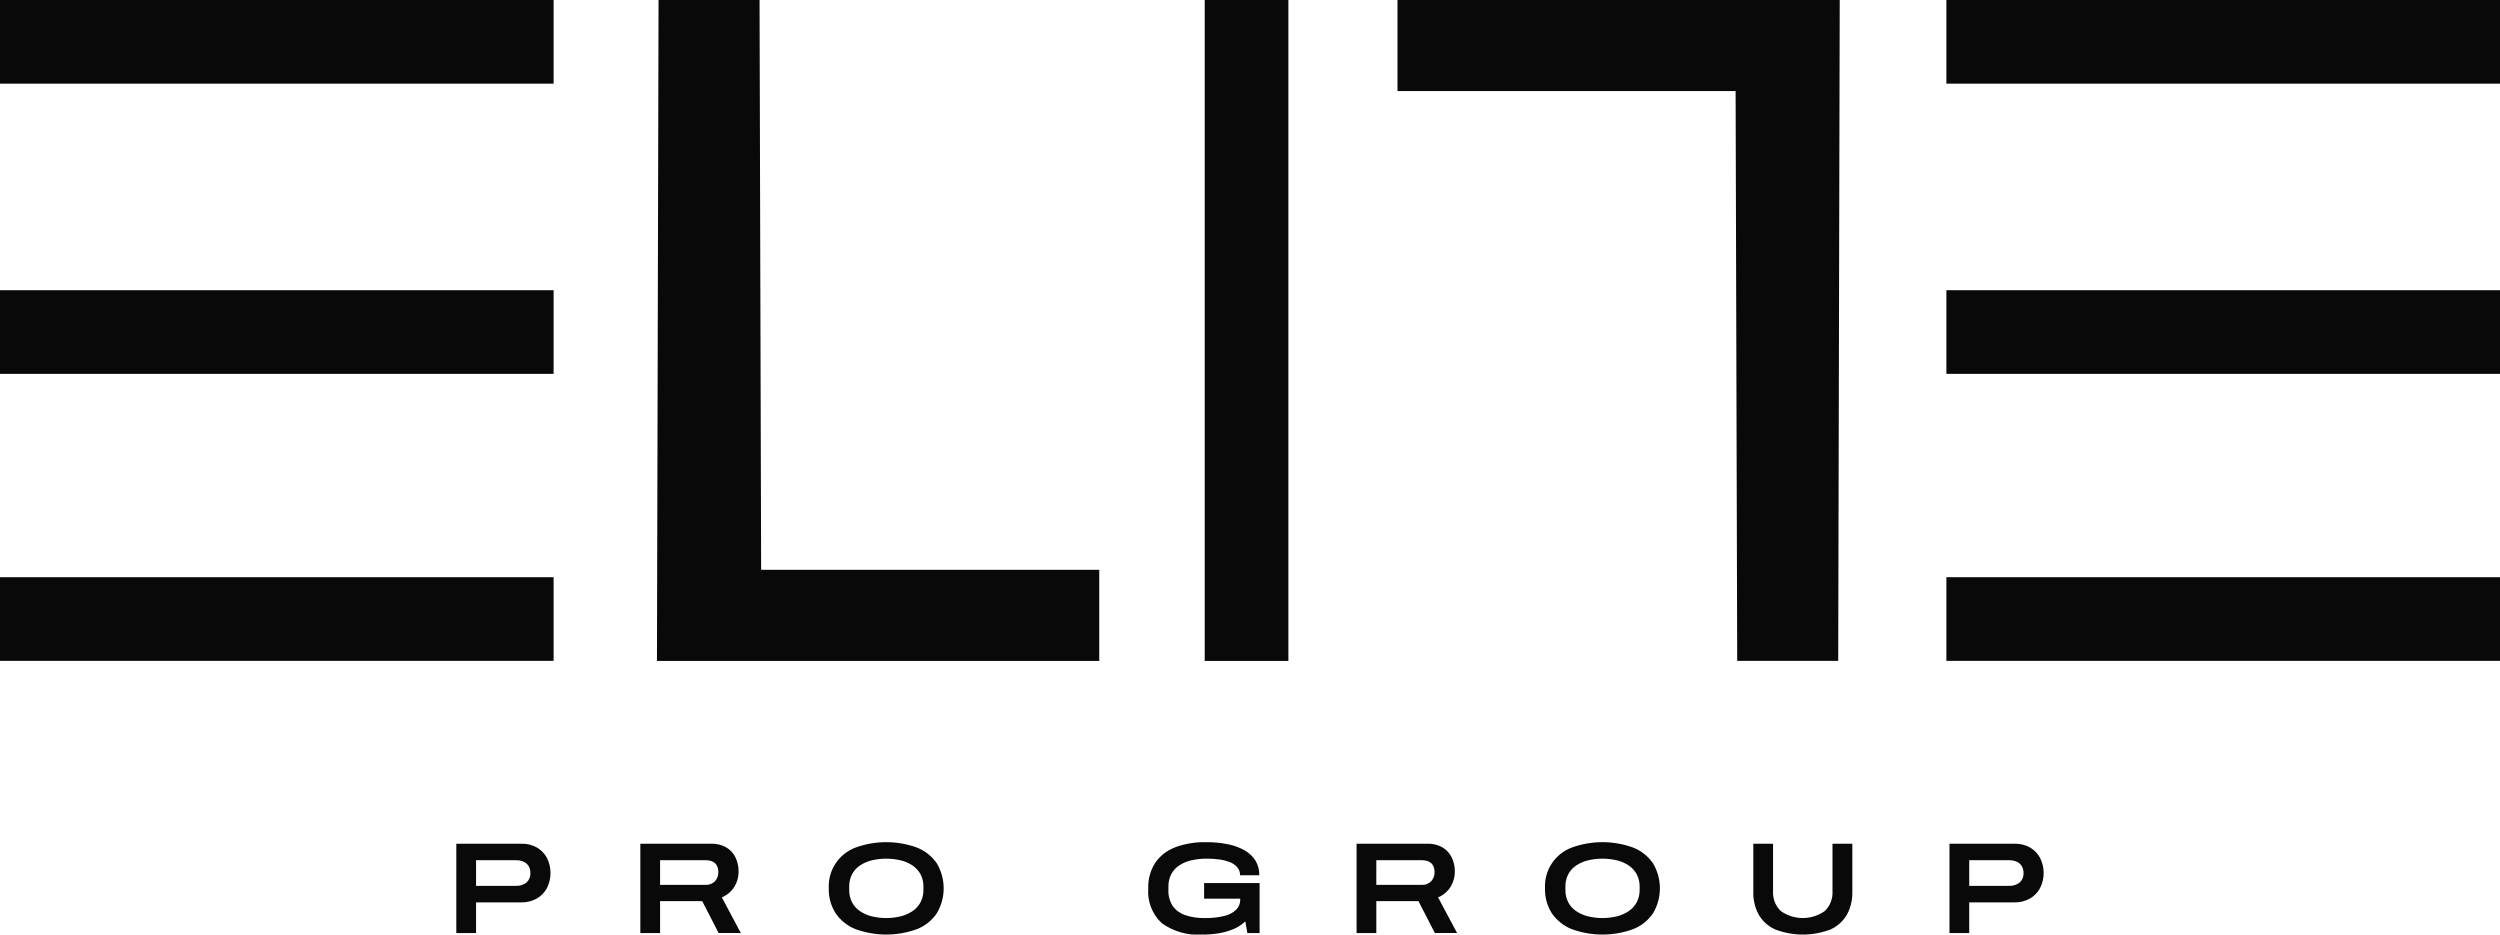 <svg xmlns="http://www.w3.org/2000/svg" xmlns:xlink="http://www.w3.org/1999/xlink" id="Group_35" data-name="Group 35" width="136.452" height="51.009" viewBox="0 0 136.452 51.009"><defs><clipPath id="clip-path"><path id="Path_1" data-name="Path 1" d="M109.036,0l-.087,36.073H133.09V31.1H114.635L114.549,0Z" transform="translate(-108.949)" fill="#090909"></path></clipPath><clipPath id="clip-path-2"><path id="Path_2" data-name="Path 2" d="M231.762,0V4.969h18.455l.087,31.1h5.513L255.9,0Z" transform="translate(-231.762)" fill="#090909"></path></clipPath><clipPath id="clip-path-3"><rect id="Rectangle_5" data-name="Rectangle 5" width="30.217" height="4.568" fill="#090909"></rect></clipPath><clipPath id="clip-path-4"><rect id="Rectangle_7" data-name="Rectangle 7" width="4.567" height="36.073" fill="#090909"></rect></clipPath><clipPath id="clip-path-6"><rect id="Rectangle_11" data-name="Rectangle 11" width="30.217" height="4.567" fill="#090909"></rect></clipPath><clipPath id="clip-path-10"><path id="Path_3" data-name="Path 3" d="M76.754,140.826h2.171a.994.994,0,0,1,.433.085.61.61,0,0,1,.269.242.726.726,0,0,1,.092.376.647.647,0,0,1-.209.511.858.858,0,0,1-.585.184H76.754Zm-1.078-.9V144.8h1.078v-1.674h2.469a1.661,1.661,0,0,0,.841-.206,1.438,1.438,0,0,0,.557-.571,1.834,1.834,0,0,0,0-1.653,1.443,1.443,0,0,0-.546-.564,1.612,1.612,0,0,0-.826-.206Z" transform="translate(-75.676 -139.925)" fill="#090909"></path></clipPath><clipPath id="clip-path-11"><path id="Path_4" data-name="Path 4" d="M107.273,140.826h2.483a.88.88,0,0,1,.383.074.509.509,0,0,1,.234.22.732.732,0,0,1,.078.351.7.7,0,0,1-.181.5.666.666,0,0,1-.514.2h-2.483Zm-1.078-.9V144.8h1.078V143.06h2.3l.894,1.738h1.213l-1.036-1.943a1.488,1.488,0,0,0,.691-.592,1.573,1.573,0,0,0,.223-.813,1.76,1.76,0,0,0-.163-.762,1.312,1.312,0,0,0-.493-.553,1.552,1.552,0,0,0-.848-.21Z" transform="translate(-106.195 -139.925)" fill="#090909"></path></clipPath><clipPath id="clip-path-12"><path id="Path_5" data-name="Path 5" d="M139.774,143.711a2.033,2.033,0,0,1-.642-.291,1.314,1.314,0,0,1-.422-.482,1.458,1.458,0,0,1-.149-.674V142.1a1.433,1.433,0,0,1,.149-.67,1.326,1.326,0,0,1,.422-.479,1.978,1.978,0,0,1,.642-.287,3.439,3.439,0,0,1,1.618,0,1.979,1.979,0,0,1,.642.287,1.362,1.362,0,0,1,.426.479,1.41,1.41,0,0,1,.152.67v.163a1.435,1.435,0,0,1-.152.674,1.349,1.349,0,0,1-.426.482,2.035,2.035,0,0,1-.642.291,3.34,3.34,0,0,1-1.618,0m-.865-3.749a2.252,2.252,0,0,0-1.462,2.223,2.4,2.4,0,0,0,.379,1.373,2.36,2.36,0,0,0,1.082.858,4.9,4.9,0,0,0,3.348,0,2.356,2.356,0,0,0,1.082-.858,2.666,2.666,0,0,0,0-2.742,2.371,2.371,0,0,0-1.082-.854,4.909,4.909,0,0,0-3.348,0" transform="translate(-137.447 -139.668)" fill="#090909"></path></clipPath><clipPath id="clip-path-13"><path id="Path_6" data-name="Path 6" d="M191.891,139.952a2.271,2.271,0,0,0-1.089.847,2.456,2.456,0,0,0-.376,1.394,2.343,2.343,0,0,0,.738,1.894,3.356,3.356,0,0,0,2.213.624,5.451,5.451,0,0,0,.919-.074,3.479,3.479,0,0,0,.8-.234,2.107,2.107,0,0,0,.628-.415l.113.639h.667V141.9h-3.029v.851h1.972v.057a.76.76,0,0,1-.209.532,1.354,1.354,0,0,1-.639.349,4.159,4.159,0,0,1-1.1.12,3.167,3.167,0,0,1-1.047-.156,1.377,1.377,0,0,1-.684-.494,1.494,1.494,0,0,1-.241-.89v-.17a1.436,1.436,0,0,1,.156-.688,1.317,1.317,0,0,1,.44-.479,2.011,2.011,0,0,1,.67-.277,3.751,3.751,0,0,1,.841-.089,4.709,4.709,0,0,1,.677.046,2.491,2.491,0,0,1,.578.149,1.011,1.011,0,0,1,.4.28.65.65,0,0,1,.149.433h1.05a1.5,1.5,0,0,0-.209-.8,1.651,1.651,0,0,0-.6-.564,3.09,3.09,0,0,0-.918-.333,5.857,5.857,0,0,0-1.178-.109,4.606,4.606,0,0,0-1.705.284" transform="translate(-190.426 -139.668)" fill="#090909"></path></clipPath><clipPath id="clip-path-14"><path id="Path_7" data-name="Path 7" d="M226.054,140.826h2.483a.878.878,0,0,1,.382.074.506.506,0,0,1,.234.22.732.732,0,0,1,.078.351.7.7,0,0,1-.181.5.665.665,0,0,1-.514.2h-2.483Zm-1.078-.9V144.8h1.078V143.06h2.3l.894,1.738h1.213l-1.036-1.943a1.489,1.489,0,0,0,.691-.592,1.576,1.576,0,0,0,.223-.813,1.755,1.755,0,0,0-.163-.762,1.309,1.309,0,0,0-.493-.553,1.554,1.554,0,0,0-.848-.21Z" transform="translate(-224.976 -139.925)" fill="#090909"></path></clipPath><clipPath id="clip-path-15"><path id="Path_8" data-name="Path 8" d="M258.554,143.711a2.029,2.029,0,0,1-.642-.291,1.312,1.312,0,0,1-.422-.482,1.463,1.463,0,0,1-.149-.674V142.1a1.438,1.438,0,0,1,.149-.67,1.324,1.324,0,0,1,.422-.479,1.973,1.973,0,0,1,.642-.287,3.439,3.439,0,0,1,1.618,0,1.981,1.981,0,0,1,.642.287,1.363,1.363,0,0,1,.426.479,1.411,1.411,0,0,1,.153.67v.163a1.436,1.436,0,0,1-.153.674,1.35,1.35,0,0,1-.426.482,2.037,2.037,0,0,1-.642.291,3.34,3.34,0,0,1-1.618,0m-.865-3.749a2.252,2.252,0,0,0-1.461,2.223,2.4,2.4,0,0,0,.379,1.373,2.361,2.361,0,0,0,1.082.858,4.9,4.9,0,0,0,3.348,0,2.36,2.36,0,0,0,1.082-.858,2.666,2.666,0,0,0,0-2.742,2.374,2.374,0,0,0-1.082-.854,4.91,4.91,0,0,0-3.348,0" transform="translate(-256.228 -139.668)" fill="#090909"></path></clipPath><clipPath id="clip-path-16"><path id="Path_9" data-name="Path 9" d="M295.084,139.925v2.59a1.392,1.392,0,0,1-.422,1.085,2.079,2.079,0,0,1-2.4,0,1.39,1.39,0,0,1-.422-1.085v-2.59h-1.078v2.639a2.466,2.466,0,0,0,.294,1.231,1.95,1.95,0,0,0,.894.806,4.208,4.208,0,0,0,3.032,0,1.954,1.954,0,0,0,.89-.806,2.469,2.469,0,0,0,.295-1.231v-2.639Z" transform="translate(-290.757 -139.925)" fill="#090909"></path></clipPath><clipPath id="clip-path-17"><path id="Path_10" data-name="Path 10" d="M324.381,140.826h2.171a1,1,0,0,1,.433.085.61.61,0,0,1,.269.242.726.726,0,0,1,.092.376.647.647,0,0,1-.209.511.857.857,0,0,1-.585.184h-2.171Zm-1.078-.9V144.8h1.078v-1.674h2.469a1.66,1.66,0,0,0,.84-.206,1.434,1.434,0,0,0,.557-.571,1.832,1.832,0,0,0,0-1.653,1.445,1.445,0,0,0-.546-.564,1.61,1.61,0,0,0-.826-.206Z" transform="translate(-323.303 -139.925)" fill="#090909"></path></clipPath></defs><g id="Group_2" data-name="Group 2" transform="translate(35.857)"><g id="Group_1" data-name="Group 1" clip-path="url(#clip-path)"><rect id="Rectangle_2" data-name="Rectangle 2" width="39.551" height="43.382" transform="translate(-16.178 10.062) rotate(-31.88)" fill="#090909"></rect></g></g><g id="Group_4" data-name="Group 4" transform="translate(76.276)"><g id="Group_3" data-name="Group 3" clip-path="url(#clip-path-2)"><rect id="Rectangle_3" data-name="Rectangle 3" width="39.551" height="43.382" transform="matrix(0.849, -0.528, 0.528, 0.849, -16.178, 10.062)" fill="#090909"></rect></g></g><g id="Group_6" data-name="Group 6" transform="translate(0 0)"><g id="Group_5" data-name="Group 5" clip-path="url(#clip-path-3)"><rect id="Rectangle_4" data-name="Rectangle 4" width="28.071" height="19.837" transform="translate(-2.049 1.274) rotate(-31.88)" fill="#090909"></rect></g></g><g id="Group_8" data-name="Group 8" transform="translate(65.754)"><g id="Group_7" data-name="Group 7" clip-path="url(#clip-path-4)"><rect id="Rectangle_6" data-name="Rectangle 6" width="22.93" height="33.044" transform="matrix(0.849, -0.528, 0.528, 0.849, -16.178, 10.062)" fill="#090909"></rect></g></g><g id="Group_10" data-name="Group 10" transform="translate(0 15.839)"><g id="Group_9" data-name="Group 9" clip-path="url(#clip-path-3)"><rect id="Rectangle_8" data-name="Rectangle 8" width="28.071" height="19.837" transform="translate(-2.049 1.274) rotate(-31.88)" fill="#090909"></rect></g></g><g id="Group_12" data-name="Group 12" transform="translate(0 31.505)"><g id="Group_11" data-name="Group 11" clip-path="url(#clip-path-6)"><rect id="Rectangle_10" data-name="Rectangle 10" width="28.071" height="19.837" transform="translate(-2.048 1.274) rotate(-31.88)" fill="#090909"></rect></g></g><g id="Group_14" data-name="Group 14" transform="translate(106.235 0)"><g id="Group_13" data-name="Group 13" clip-path="url(#clip-path-3)"><rect id="Rectangle_12" data-name="Rectangle 12" width="28.071" height="19.837" transform="translate(-2.049 1.274) rotate(-31.88)" fill="#090909"></rect></g></g><g id="Group_16" data-name="Group 16" transform="translate(106.235 15.839)"><g id="Group_15" data-name="Group 15" clip-path="url(#clip-path-3)"><rect id="Rectangle_14" data-name="Rectangle 14" width="28.071" height="19.837" transform="translate(-2.049 1.274) rotate(-31.88)" fill="#090909"></rect></g></g><g id="Group_18" data-name="Group 18" transform="translate(106.235 31.505)"><g id="Group_17" data-name="Group 17" clip-path="url(#clip-path-6)"><rect id="Rectangle_16" data-name="Rectangle 16" width="28.071" height="19.837" transform="translate(-2.048 1.274) rotate(-31.88)" fill="#090909"></rect></g></g><g id="Group_20" data-name="Group 20" transform="translate(24.906 46.051)"><g id="Group_19" data-name="Group 19" clip-path="url(#clip-path-10)"><rect id="Rectangle_18" data-name="Rectangle 18" width="6.941" height="6.854" transform="translate(-2.186 1.359) rotate(-31.88)" fill="#090909"></rect></g></g><g id="Group_22" data-name="Group 22" transform="translate(34.95 46.051)"><g id="Group_21" data-name="Group 21" clip-path="url(#clip-path-11)"><rect id="Rectangle_19" data-name="Rectangle 19" width="7.23" height="7.034" transform="matrix(0.849, -0.528, 0.528, 0.849, -2.186, 1.359)" fill="#090909"></rect></g></g><g id="Group_24" data-name="Group 24" transform="translate(45.236 45.967)"><g id="Group_23" data-name="Group 23" clip-path="url(#clip-path-12)"><rect id="Rectangle_20" data-name="Rectangle 20" width="7.988" height="7.594" transform="matrix(0.849, -0.528, 0.528, 0.849, -2.262, 1.407)" fill="#090909"></rect></g></g><g id="Group_26" data-name="Group 26" transform="translate(62.672 45.967)"><g id="Group_25" data-name="Group 25" clip-path="url(#clip-path-13)"><rect id="Rectangle_21" data-name="Rectangle 21" width="7.825" height="7.493" transform="translate(-2.262 1.407) rotate(-31.88)" fill="#090909"></rect></g></g><g id="Group_28" data-name="Group 28" transform="translate(74.043 46.051)"><g id="Group_27" data-name="Group 27" clip-path="url(#clip-path-14)"><rect id="Rectangle_22" data-name="Rectangle 22" width="7.23" height="7.034" transform="translate(-2.186 1.359) rotate(-31.88)" fill="#090909"></rect></g></g><g id="Group_30" data-name="Group 30" transform="translate(84.328 45.967)"><g id="Group_29" data-name="Group 29" clip-path="url(#clip-path-15)"><rect id="Rectangle_23" data-name="Rectangle 23" width="7.988" height="7.594" transform="matrix(0.849, -0.528, 0.528, 0.849, -2.262, 1.407)" fill="#090909"></rect></g></g><g id="Group_32" data-name="Group 32" transform="translate(95.692 46.051)"><g id="Group_31" data-name="Group 31" clip-path="url(#clip-path-16)"><rect id="Rectangle_24" data-name="Rectangle 24" width="7.209" height="7.065" transform="translate(-2.224 1.383) rotate(-31.88)" fill="#090909"></rect></g></g><g id="Group_34" data-name="Group 34" transform="translate(106.404 46.051)"><g id="Group_33" data-name="Group 33" clip-path="url(#clip-path-17)"><rect id="Rectangle_25" data-name="Rectangle 25" width="6.941" height="6.854" transform="translate(-2.186 1.359) rotate(-31.88)" fill="#090909"></rect></g></g></svg>